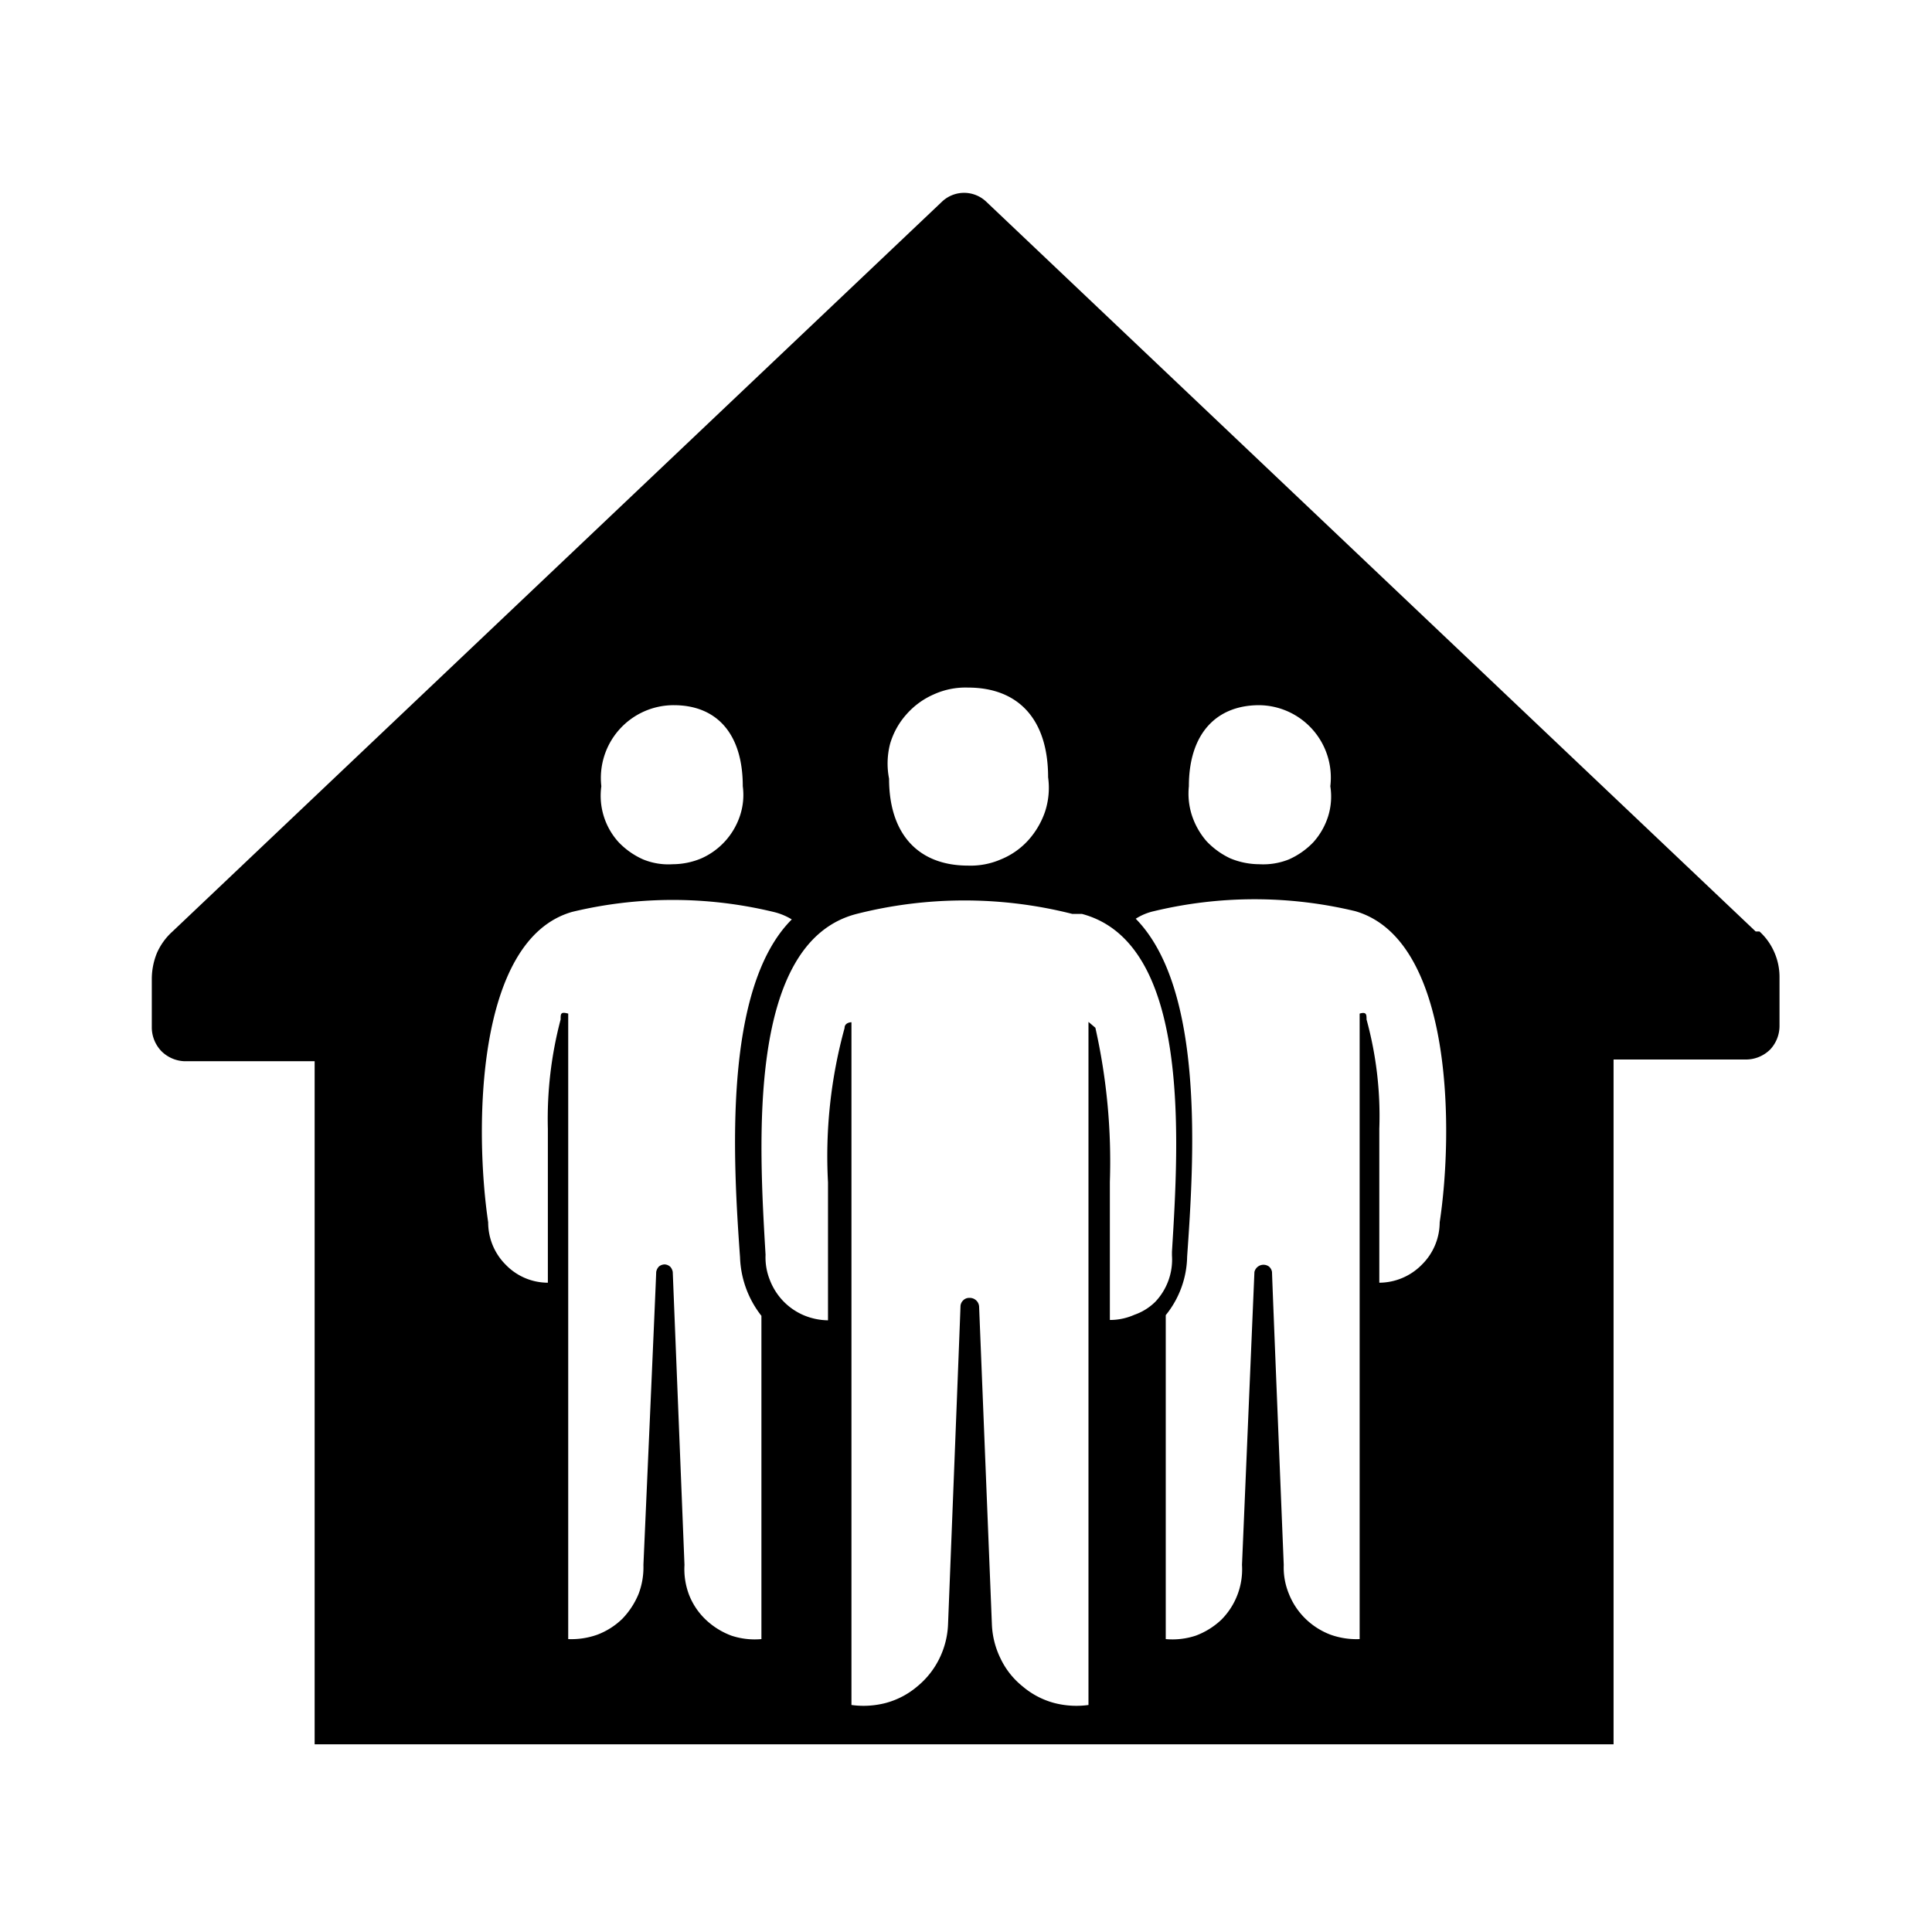 <svg xmlns="http://www.w3.org/2000/svg" viewBox="0 0 56 56" fill="currentColor"><g id="max_aantal_bezoekers"><path d="M51.42,27.58A1.75,1.75,0,0,0,51,27h-.11L28.58,5.84a.93.93,0,0,0-1.27,0L5,27a1.83,1.83,0,0,0-.45.62,2,2,0,0,0-.15.76v1.42a1,1,0,0,0,.28.67,1,1,0,0,0,.66.29H9.12v19.8H46.77V30.71h3.87a1,1,0,0,0,.67-.29,1,1,0,0,0,.27-.67V28.33A1.78,1.78,0,0,0,51.42,27.58ZM36.5,20.44a2.1,2.1,0,0,1,2.06,2.35,1.92,1.92,0,0,1-.06.86,2.05,2.05,0,0,1-.43.76,2.23,2.23,0,0,1-.71.5,2,2,0,0,1-.86.14,2.21,2.21,0,0,1-.84-.17,2.26,2.26,0,0,1-.69-.5,2.18,2.18,0,0,1-.42-.74,2.06,2.06,0,0,1-.09-.85C34.46,21.26,35.26,20.44,36.5,20.44ZM25.8,21.56a2.21,2.21,0,0,1,.47-.85,2.25,2.25,0,0,1,.79-.58,2.22,2.22,0,0,1,1-.2c1.45,0,2.32.91,2.32,2.6a2.22,2.22,0,0,1-.09,1,2.4,2.4,0,0,1-.49.83,2.17,2.17,0,0,1-.79.55,2.2,2.2,0,0,1-.95.18c-1.44,0-2.29-.91-2.29-2.52A2.28,2.28,0,0,1,25.8,21.56Zm-6.27-1.12c1.24,0,2,.82,2,2.35a1.9,1.9,0,0,1-.08.85,2.06,2.06,0,0,1-1.12,1.24,2.16,2.16,0,0,1-.83.17,1.93,1.93,0,0,1-.86-.14,2.23,2.23,0,0,1-.71-.5,2,2,0,0,1-.5-1.62A2.11,2.11,0,0,1,19.53,20.44Zm2.54,27.07a2.15,2.15,0,0,1-.87-.1,2.19,2.19,0,0,1-.74-.46,2,2,0,0,1-.49-.73,2.1,2.1,0,0,1-.13-.86l-.34-8.49a.3.3,0,0,0-.07-.15.26.26,0,0,0-.16-.07.27.27,0,0,0-.17.06.3.3,0,0,0-.08.16c0,.14-.37,8.49-.37,8.49a2.18,2.18,0,0,1-.14.84,2.3,2.3,0,0,1-.47.72,2.11,2.11,0,0,1-.72.46,2.23,2.23,0,0,1-.85.13V29.38c-.22-.06-.22,0-.22.17a11.28,11.28,0,0,0-.37,3.17v4.46a1.7,1.7,0,0,1-1.22-.52,1.73,1.73,0,0,1-.51-1.23c-.39-2.63-.39-8.2,2.44-9a12.45,12.45,0,0,1,5.82,0,1.81,1.81,0,0,1,.54.22c-2,2-1.7,7-1.5,9.79a2.9,2.9,0,0,0,.62,1.7Zm10.81-9.4a1.74,1.74,0,0,1-.71.15v-4a17.7,17.7,0,0,0-.42-4.47l-.2-.17v19.8a2.56,2.56,0,0,1-1-.06,2.35,2.35,0,0,1-.91-.48,2.3,2.3,0,0,1-.64-.81,2.46,2.46,0,0,1-.25-1l-.37-9.2a.27.27,0,0,0-.28-.25.24.24,0,0,0-.18.07.25.25,0,0,0-.08.18c0,.09-.36,9.2-.36,9.2a2.46,2.46,0,0,1-.25,1,2.42,2.42,0,0,1-.64.81,2.35,2.35,0,0,1-.91.48,2.56,2.56,0,0,1-1,.06V29.63s-.2,0-.2.17A14,14,0,0,0,24,34.27v4a1.88,1.88,0,0,1-.71-.15,1.81,1.81,0,0,1-.6-.42,1.84,1.84,0,0,1-.38-.61,1.76,1.76,0,0,1-.12-.72v0c-.19-3.23-.55-9.06,2.64-9.88a12.72,12.72,0,0,1,6.25,0h.28c3.16.84,2.81,6.55,2.61,9.79v.11a1.78,1.78,0,0,1-.48,1.34A1.61,1.61,0,0,1,32.88,38.11Zm8.85-2.68a1.73,1.73,0,0,1-.52,1.23,1.74,1.74,0,0,1-1.23.52V32.72a10.59,10.59,0,0,0-.37-3.17c0-.14,0-.23-.2-.17V47.51a2.23,2.23,0,0,1-.85-.13,2.11,2.11,0,0,1-.72-.46,2.07,2.07,0,0,1-.48-.72,2,2,0,0,1-.15-.84s-.34-8.35-.34-8.49a.26.26,0,0,0-.09-.16.27.27,0,0,0-.42.16L36,45.36a2.07,2.07,0,0,1-.6,1.59,2.19,2.19,0,0,1-.74.46,2.15,2.15,0,0,1-.87.1V38.12a2.77,2.77,0,0,0,.62-1.7c.2-2.83.51-7.75-1.49-9.79a1.65,1.65,0,0,1,.53-.22,12.49,12.49,0,0,1,5.83,0C42.13,27.23,42.13,32.8,41.73,35.43Z"/></g></svg>